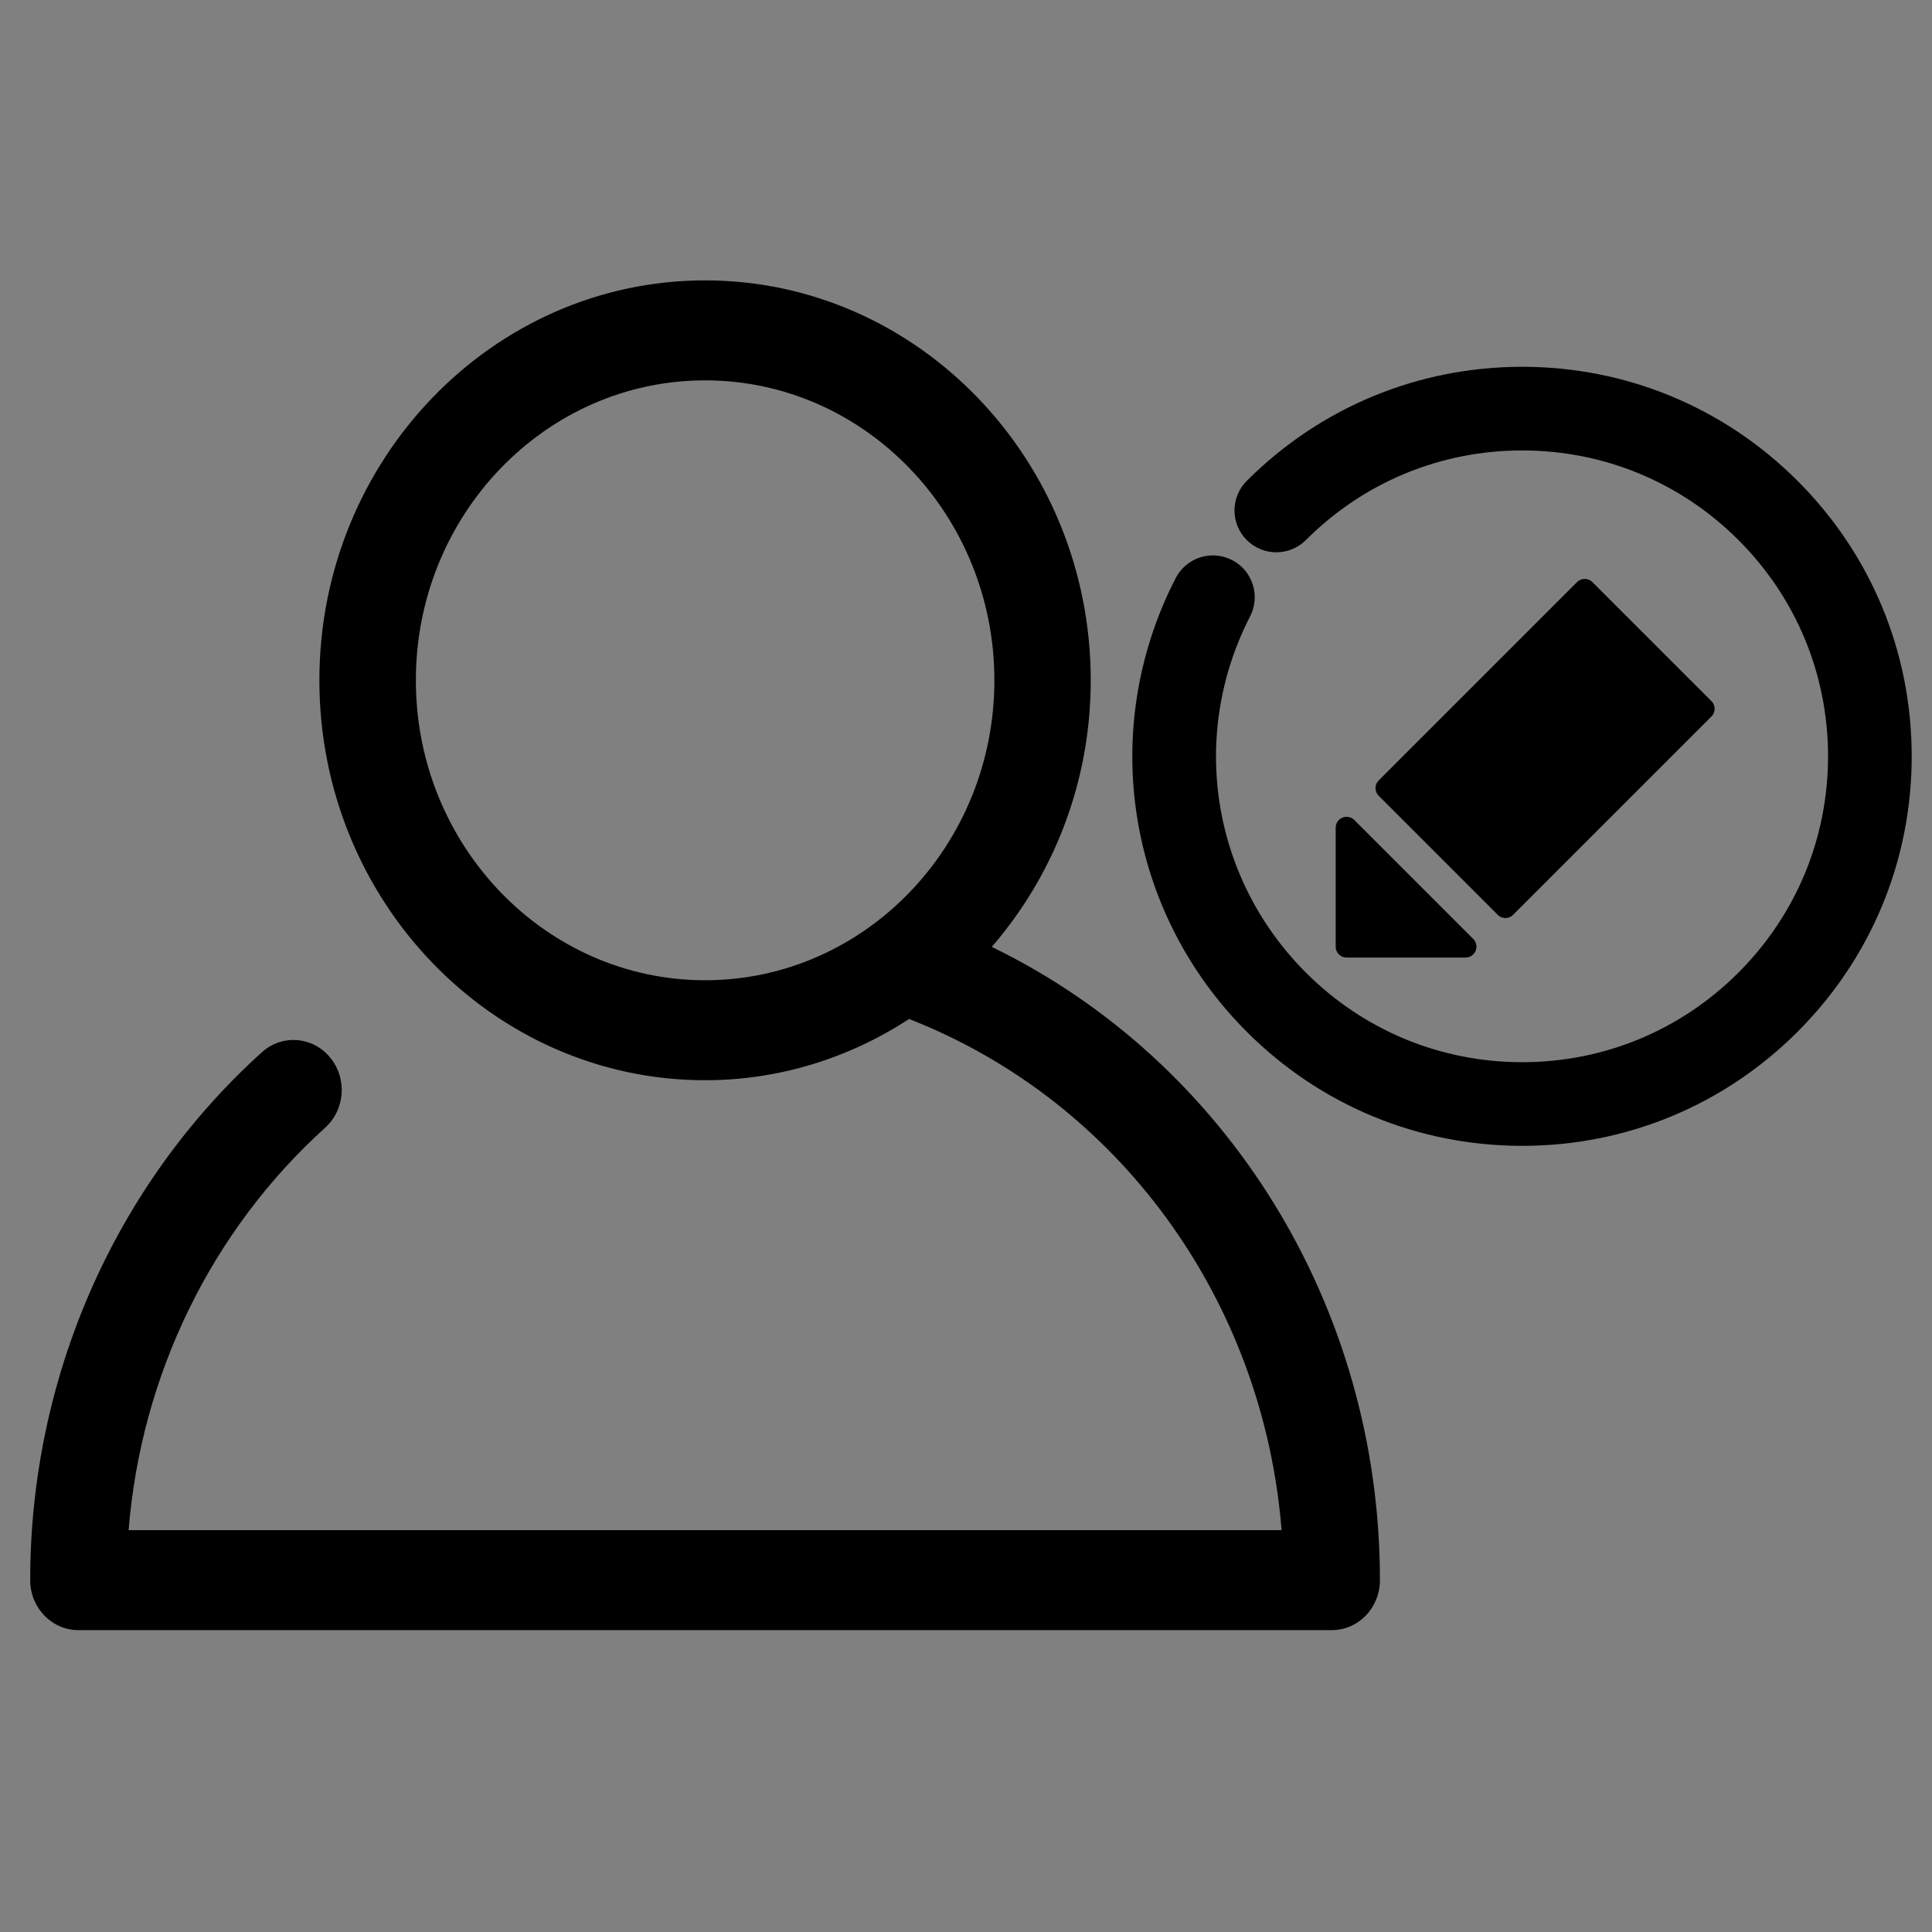 <?xml version="1.0" encoding="UTF-8" standalone="no"?>
<svg
   xmlns:dc="http://purl.org/dc/elements/1.1/"
   xmlns:cc="http://creativecommons.org/ns#"
   xmlns:rdf="http://www.w3.org/1999/02/22-rdf-syntax-ns#"
   xmlns:svg="http://www.w3.org/2000/svg"
   xmlns="http://www.w3.org/2000/svg"
   xmlns:sodipodi="http://sodipodi.sourceforge.net/DTD/sodipodi-0.dtd"
   xmlns:inkscape="http://www.inkscape.org/namespaces/inkscape"
   enable-background="new 0 0 32 32"
   height="32px"
   id="Layer_1"
   version="1.1"
   viewBox="0 0 32 32"
   width="32px"
   xml:space="preserve"
   inkscape:version="0.48.4 r"
   sodipodi:docname="modifData.svg"><rect x="0" y="0" width="32" height="32" fill="#808080" stroke="none"/><defs
     id="defs15" /><sodipodi:namedview
     pagecolor="#ffffff"
     bordercolor="#666666"
     borderopacity="1"
     objecttolerance="10"
     gridtolerance="10"
     guidetolerance="10"
     inkscape:pageopacity="0"
     inkscape:pageshadow="2"
     inkscape:window-width="1920"
     inkscape:window-height="1017"
     id="namedview13"
     showgrid="false"
     inkscape:zoom="20.85965"
     inkscape:cx="18.655858"
     inkscape:cy="15.254541"
     inkscape:window-x="-8"
     inkscape:window-y="-8"
     inkscape:window-maximized="1"
     inkscape:current-layer="Layer_1" /><g
     id="g3"><polyline
       fill="none"
       points="   649,137.999 675,137.999 675,155.999 661,155.999  "
       stroke="#FFFFFF"
       stroke-linecap="round"
       stroke-linejoin="round"
       stroke-miterlimit="10"
       stroke-width="2"
       id="polyline5" /><polyline
       fill="none"
       points="   653,155.999 649,155.999 649,141.999  "
       stroke="#FFFFFF"
       stroke-linecap="round"
       stroke-linejoin="round"
       stroke-miterlimit="10"
       stroke-width="2"
       id="polyline7" /><polyline
       fill="none"
       points="   661,156 653,162 653,156  "
       stroke="#FFFFFF"
       stroke-linecap="round"
       stroke-linejoin="round"
       stroke-miterlimit="10"
       stroke-width="2"
       id="polyline9" /></g><path
     d="m 16.427,15.683 c 1.016,-1.173 1.639,-2.718 1.639,-4.415 0,-3.652 -2.866,-6.624 -6.388,-6.624 -3.522,0 -6.388,2.972 -6.388,6.624 0,3.652 2.866,6.624 6.388,6.624 1.242,0 2.398,-0.375 3.38,-1.014 3.473,1.357 5.865,4.653 6.169,8.466 H 2.13 c 0.207,-2.566 1.368,-4.959 3.256,-6.666 0.333,-0.301 0.367,-0.823 0.077,-1.168 C 5.175,17.165 4.67,17.128 4.337,17.429 1.898,19.633 0.5,22.819 0.5,26.172 0.5,26.63 0.858,27 1.298,27 h 20.76 c 0.442,0 0.798,-0.37 0.798,-0.828 0,-4.543 -2.539,-8.599 -6.43,-10.489 z M 6.888,11.268 c 0,-2.74 2.149,-4.968 4.791,-4.968 2.642,0 4.791,2.228 4.791,4.968 0,2.74 -2.149,4.968 -4.791,4.968 -2.642,0 -4.791,-2.228 -4.791,-4.968 z"
     id="path11"
     inkscape:connector-curvature="0"
     style="stroke:none" /><g
     style="stroke:#000000;stroke-width:1.166;stroke-miterlimit:4;stroke-opacity:1;stroke-dasharray:none"
     id="g11"
     transform="matrix(0.443,0,0,0.443,18.124,5.439)"><path
       style="stroke:#000000;stroke-width:1.128;stroke-linecap:round;stroke-linejoin:round;stroke-miterlimit:4;stroke-opacity:1;stroke-dasharray:none"
       d="M 16,30 C 12.26,30 8.745,28.544 6.101,25.899 1.779,21.578 0.753,15.025 3.547,9.595 3.8,9.104 4.402,8.911 4.894,9.163 5.385,9.415 5.579,10.018 5.326,10.51 2.931,15.165 3.81,20.781 7.515,24.485 9.781,26.752 12.794,28 16,28 19.205,28 22.219,26.752 24.485,24.485 26.751,22.218 28,19.205 28,16 28,12.794 26.752,9.781 24.485,7.515 22.218,5.249 19.206,4 16,4 12.794,4 9.781,5.249 7.515,7.515 7.124,7.906 6.492,7.906 6.101,7.515 5.71,7.124 5.71,6.492 6.101,6.101 8.745,3.457 12.26,2 16,2 19.74,2 23.256,3.457 25.899,6.101 28.544,8.745 30,12.26 30,16 30,19.739 28.544,23.255 25.899,25.899 23.256,28.544 19.74,30 16,30 z"
       id="path13"
       inkscape:connector-curvature="0" /></g><g
     id="g3006"
     transform="matrix(0.388,0,0,0.388,18.644,5.651)"><polygon
       id="polygon11"
       points="19,24 22,27 19,27 "
       transform="matrix(1.693,0,0,1.693,-22.735,-19.864)"
       style="stroke:#000000;stroke-width:0.549;stroke-linecap:round;stroke-linejoin:round;stroke-miterlimit:4;stroke-opacity:1;stroke-dasharray:none" /><rect
       id="rect13"
       y="-28.551"
       x="-6.354"
       width="11.974"
       transform="matrix(-0.707,0.707,-0.707,-0.707,0,0)"
       height="7.185"
       style="stroke:#000000;stroke-width:0.93;stroke-linecap:round;stroke-linejoin:round;stroke-miterlimit:4;stroke-opacity:1;stroke-dasharray:none" /></g></svg>